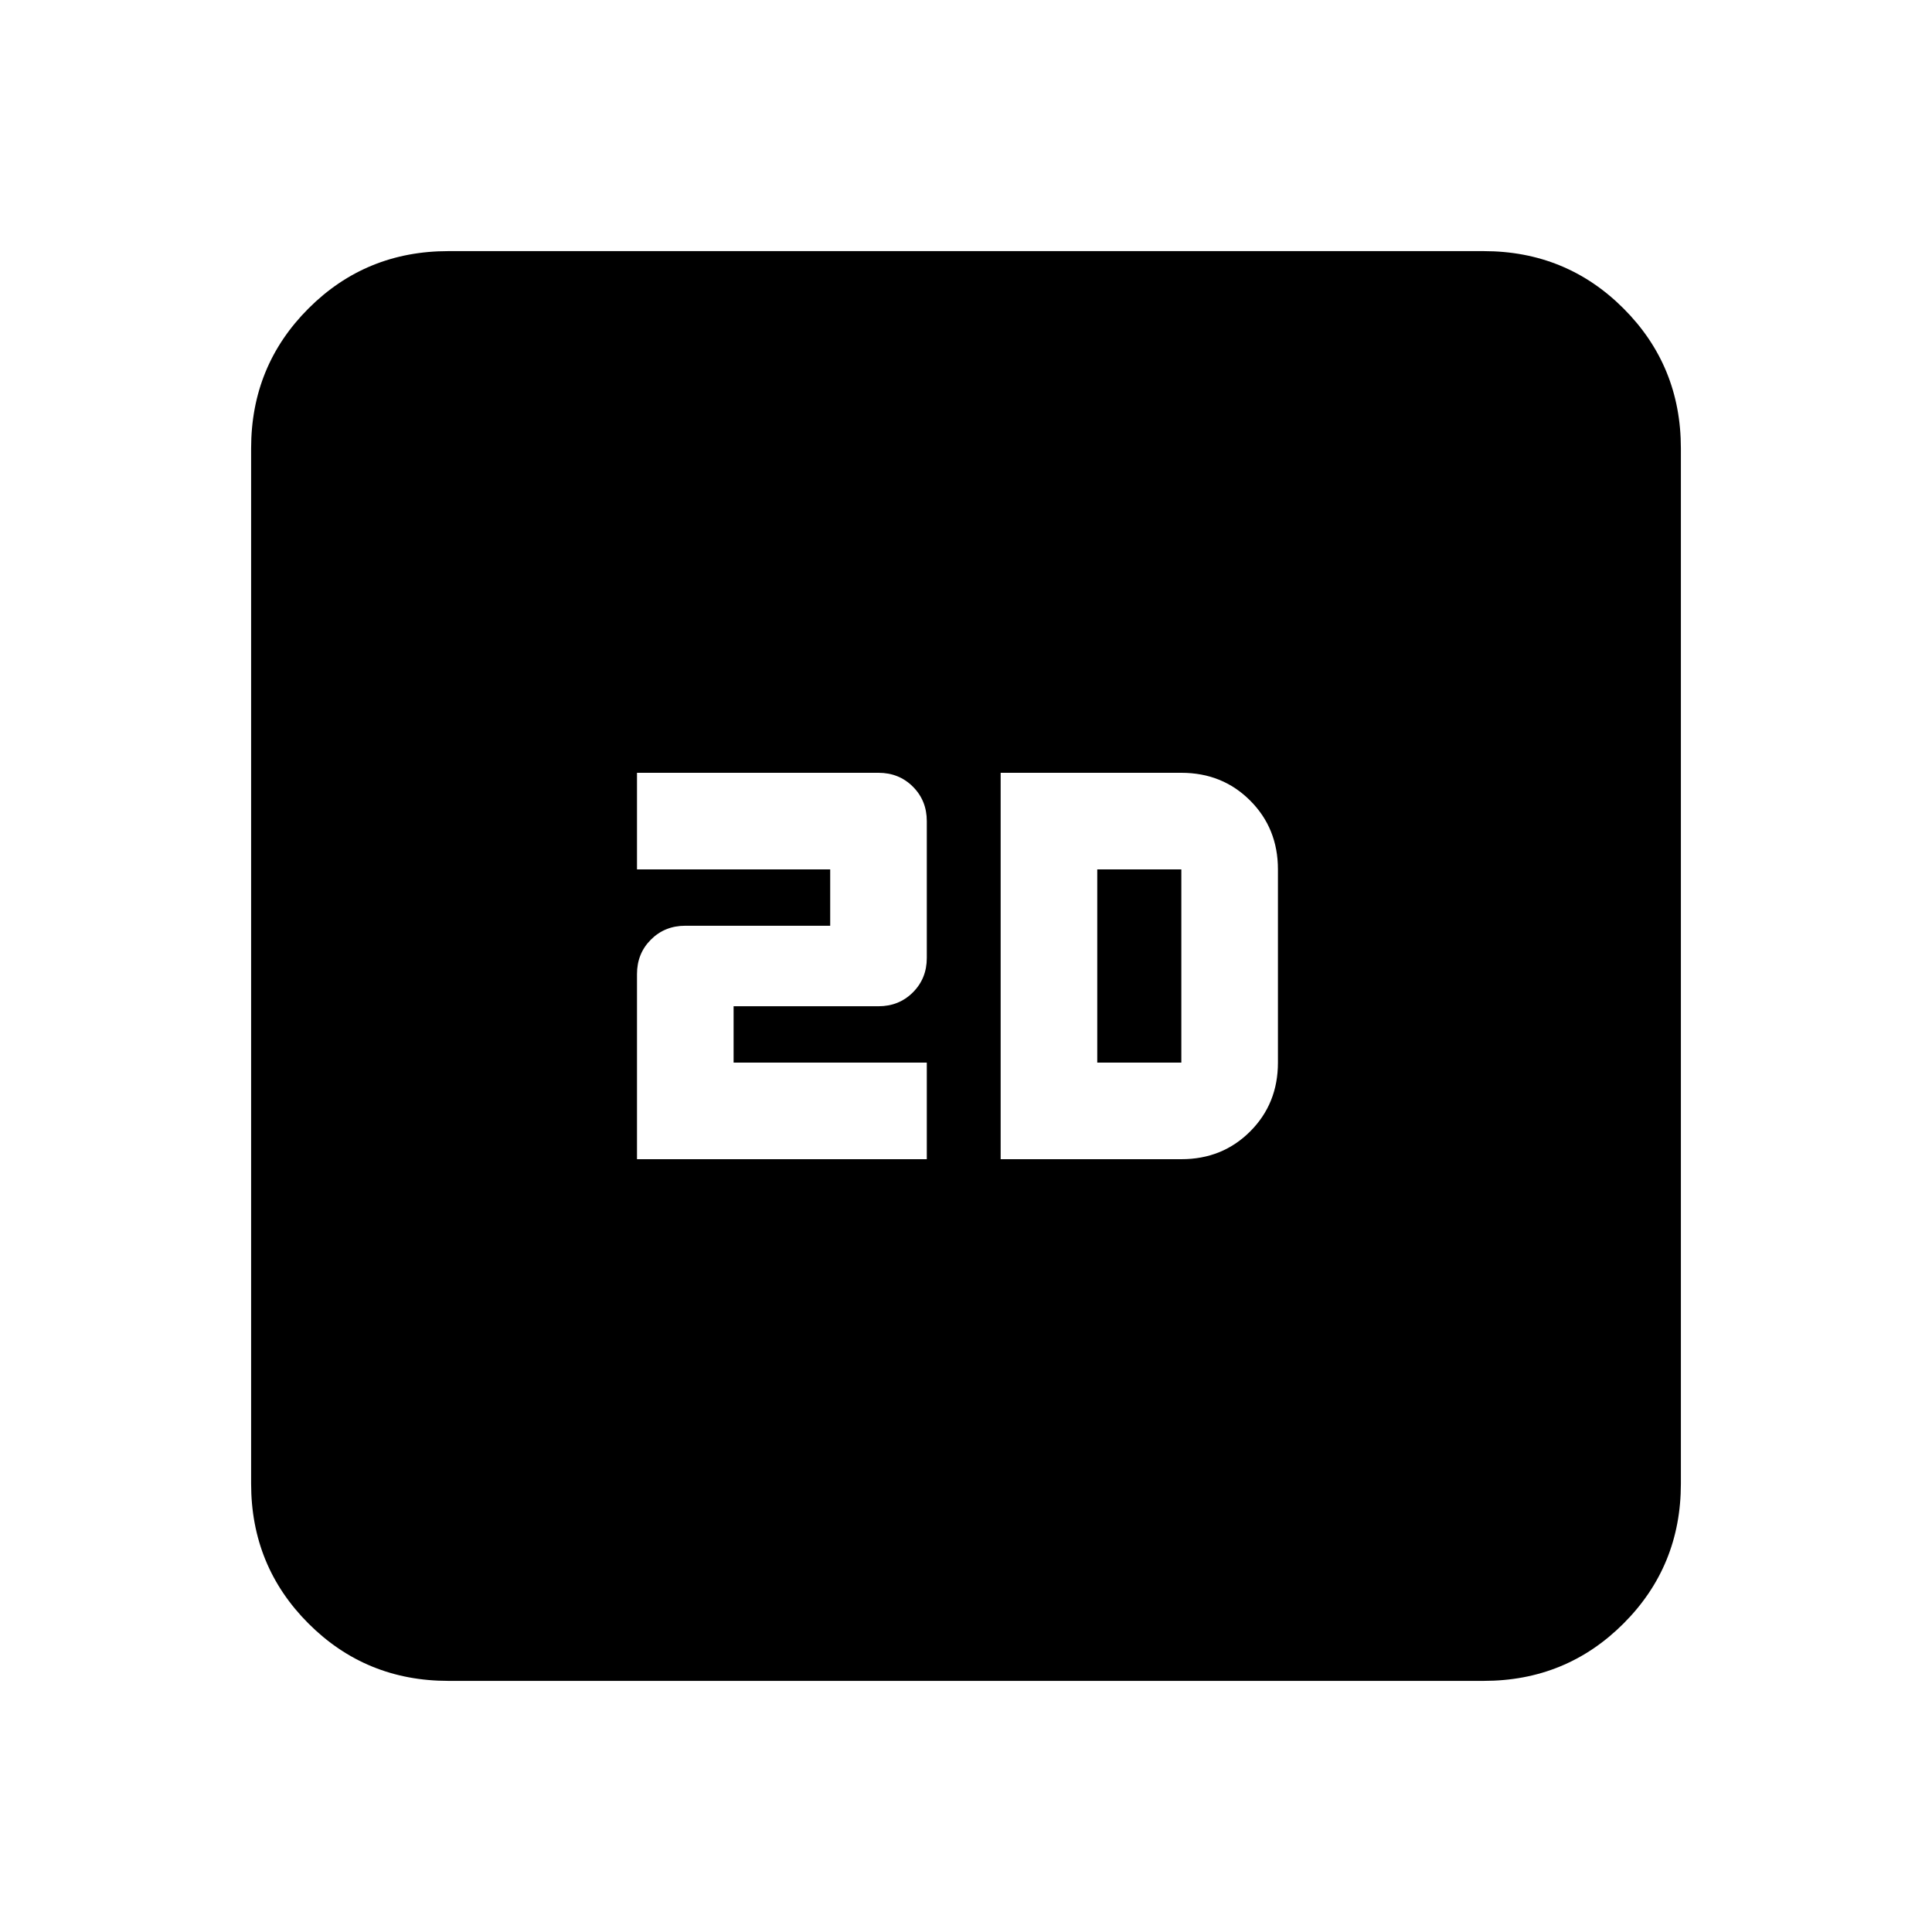 <svg xmlns="http://www.w3.org/2000/svg" height="20" viewBox="0 -960 960 960" width="20"><path d="M316.52-384h144v-48h-96v-28h72q10.2 0 17.1-6.9 6.9-6.9 6.9-17.1v-68q0-10.2-6.9-17.1-6.9-6.9-17.1-6.9h-120v48h96v28h-72q-10.2 0-17.1 6.9-6.9 6.9-6.9 17.1v92Zm180.7 0H587q20.4 0 34.2-13.8Q635-411.6 635-432v-96q0-20.4-13.8-34.2Q607.4-576 587-576h-89.78v192Zm48-48v-96H587v96h-41.78ZM222.78-124.78q-41 0-69.5-28.5t-28.5-69.5v-514.44q0-41 28.5-69.5t69.5-28.5h514.44q41 0 69.5 28.5t28.5 69.5v514.44q0 41-28.5 69.5t-69.5 28.5H222.78Z"/></svg>